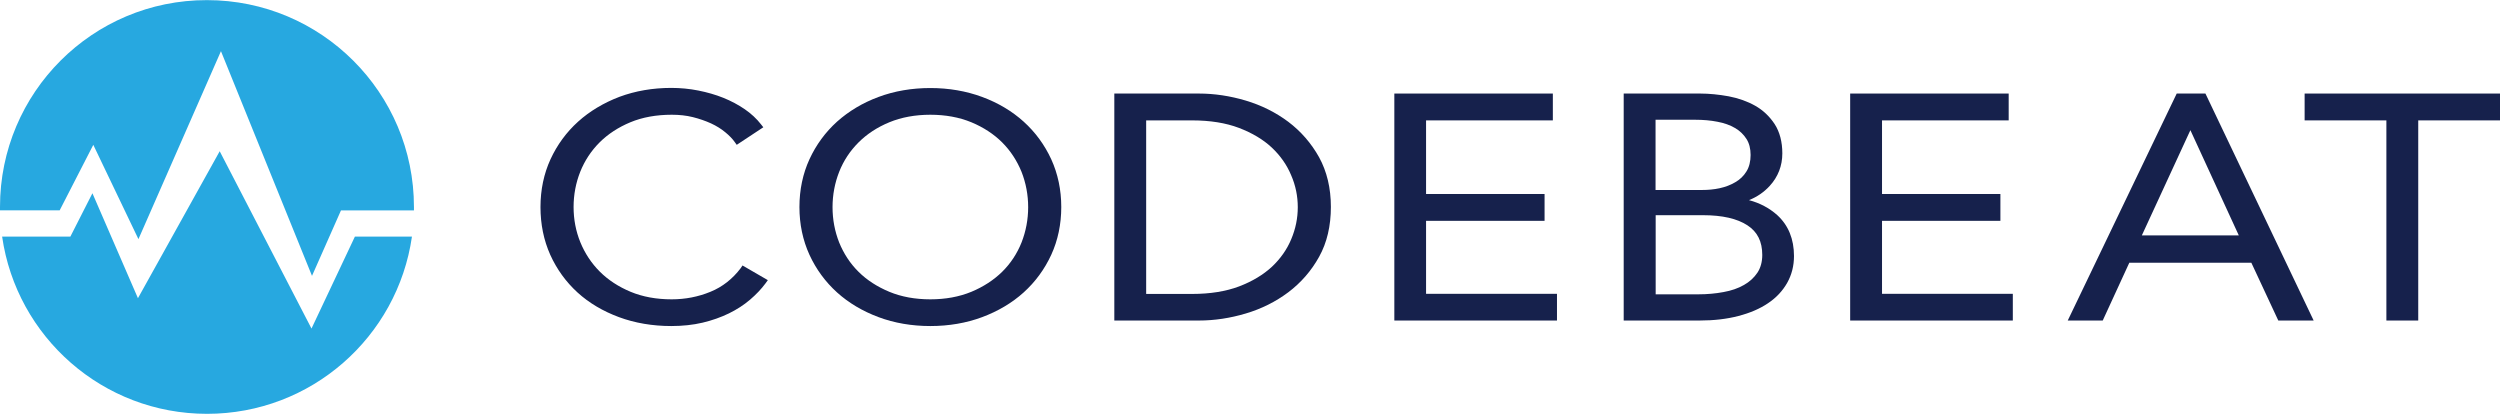 <!-- Generator: Adobe Illustrator 19.2.0, SVG Export Plug-In  -->
<svg version='1.1'
   xmlns='http://www.w3.org/2000/svg' xmlns:xlink='http://www.w3.org/1999/xlink' xmlns:a='http://ns.adobe.com/AdobeSVGViewerExtensions/3.0/'
   x='0px' y='0px' width='1993.6px' height='330.1px' viewBox='0 0 1993.6 330.1' style='enable-background:new 0 0 1993.6 330.1;'
   xml:space='preserve'>
<style type='text/css'>
  .st-codebeat-0{fill:#16214C;}
  .st-codebeat-1{fill:#27A8E0;}
</style>
<defs>
</defs>
<g>
  <polygon class='st-codebeat-0' points='1500.8,176.1 1595.2,176.1 1595.2,154.7 1500.8,154.7 1500.8,96 1601.8,96 1601.8,74.6 1475.4,74.6 1475.4,255.6 1605.1,255.6 1605.1,234.3 1500.8,234.3'/>
  <polygon class='st-codebeat-0' points='1137.2,176.1 1231.7,176.1 1231.7,154.7 1137.2,154.7 1137.2,96 1238.3,96 1238.3,74.6 1111.9,74.6 1111.9,255.6 1241.6,255.6 1241.6,234.3 1137.2,234.3'/>
  <path class='st-codebeat-0' d='M590.7,213.8c-6.5,8.6-14.6,15-24.2,18.9c-9.7,4-20.1,6-30.9,6c-12.1,0-23.1-2-32.7-6
    c-9.6-4-17.9-9.4-24.6-16.1c-6.7-6.7-11.9-14.6-15.5-23.4c-3.6-8.8-5.4-18.3-5.4-28.1c0-9.8,1.8-19.3,5.3-28.1
    c3.5-8.8,8.7-16.7,15.4-23.4c6.7-6.7,15-12.1,24.6-16.1c9.6-4,20.7-6,33-6c6,0,11.6,0.6,16.8,1.9c5.2,1.3,10.1,3,14.5,5
    c4.3,2,8.2,4.4,11.4,7.1c3.2,2.6,5.8,5.3,7.6,7.9l1.5,2.1l21.2-14l-1.8-2.3c-3.5-4.5-7.9-8.6-13-12.1c-5.1-3.5-10.9-6.6-17.1-9.1
    c-6.2-2.5-12.9-4.4-19.9-5.8c-7-1.4-14.3-2.1-21.6-2.1c-14.8,0-28.6,2.4-41.3,7.1C481.4,82,470.2,88.7,461,97
    c-9.3,8.4-16.7,18.5-22,30c-5.3,11.5-8,24.4-8,38.1c0,13.7,2.6,26.5,7.8,38.1c5.2,11.5,12.5,21.6,21.7,30
    c9.2,8.4,20.4,15,33.1,19.7c12.7,4.7,26.8,7.1,41.7,7.1c9,0,17.4-0.9,25-2.7c7.6-1.8,14.6-4.3,21-7.4c6.3-3.1,11.9-6.7,16.8-10.9
    c4.8-4.1,9-8.5,12.4-13.1l1.8-2.5l-20.2-11.7L590.7,213.8z'/>
  <path class='st-codebeat-0' d='M816.3,97c-9.3-8.4-20.4-15-33.1-19.7c-12.7-4.7-26.6-7.1-41.3-7.1c-14.8,0-28.7,2.4-41.3,7.1
    C687.9,82,676.8,88.7,667.5,97c-9.3,8.4-16.7,18.5-22,30c-5.3,11.5-8,24.4-8,38.1c0,13.7,2.7,26.5,8,38.1c5.3,11.5,12.7,21.6,22,30
    c9.3,8.4,20.5,15,33.1,19.7c12.6,4.7,26.5,7.1,41.3,7.1c14.8,0,28.7-2.4,41.3-7.1c12.6-4.7,23.8-11.3,33.1-19.7
    c9.3-8.4,16.7-18.5,22-30c5.3-11.5,8-24.4,8-38.1c0-13.7-2.7-26.5-8-38.1C833,115.5,825.6,105.4,816.3,97z M741.9,238.7
    c-12.1,0-23.1-2-32.7-6c-9.6-4-17.9-9.3-24.6-16c-6.7-6.6-11.8-14.5-15.4-23.3c-3.5-8.9-5.3-18.3-5.3-28.2c0-9.8,1.8-19.3,5.3-28.2
    c3.5-8.9,8.7-16.7,15.4-23.4c6.7-6.7,14.9-12.1,24.6-16.1c9.7-4,20.7-6,32.7-6s23,2,32.7,6c9.6,4,17.9,9.4,24.6,16.1
    c6.7,6.7,11.8,14.6,15.4,23.4c3.5,8.9,5.3,18.4,5.3,28.2c0,9.8-1.8,19.3-5.3,28.2c-3.5,8.8-8.7,16.7-15.4,23.3
    c-6.7,6.6-15,12-24.6,16C764.9,236.7,753.9,238.7,741.9,238.7z'/>
  <path class='st-codebeat-0' d='M1027.3,97.1c-10-7.5-21.5-13.2-33.9-16.9c-12.4-3.7-25-5.6-37.3-5.6h-67.5v181h67.5c12.4,0,24.9-1.9,37.3-5.6
    c12.5-3.7,23.9-9.4,33.9-16.9c10.1-7.6,18.4-17.1,24.6-28.3c6.3-11.3,9.4-24.7,9.4-39.8c0-15-3.2-28.3-9.4-39.6
    C1045.7,114.3,1037.4,104.7,1027.3,97.1z M1034.9,165.2c0,8.7-1.7,17.2-5.2,25.5c-3.4,8.2-8.6,15.6-15.4,22
    c-6.9,6.4-15.7,11.7-26.2,15.7c-10.6,4-23.2,6-37.4,6H914V96h36.6c14.3,0,26.9,2,37.4,6c10.5,4,19.4,9.3,26.2,15.7
    c6.8,6.4,12,13.8,15.4,22C1033.2,147.9,1034.9,156.5,1034.9,165.2z'/>
  <path class='st-codebeat-0' d='M1394.7,159.6c6.5-2.6,12-6.4,16.5-11.3c6.7-7.3,10.1-16.1,10.1-26c0-9.2-2.1-17.1-6.1-23.3
    c-4-6.1-9.2-11.1-15.6-14.7c-6.2-3.5-13.3-6-21.1-7.5c-7.8-1.4-15.4-2.2-22.8-2.2h-60.9v181h60.5c11.4,0,21.8-1.2,30.9-3.6
    c9.3-2.4,17.2-5.8,23.7-10.2c6.6-4.4,11.7-9.9,15.3-16.3c3.6-6.4,5.4-13.6,5.4-21.3c0-13.6-4.5-24.6-13.4-32.7
    C1410.9,165.9,1403.4,161.9,1394.7,159.6z M1392.7,136.7c-2.2,3.6-5.2,6.5-8.9,8.6c-3.7,2.2-7.9,3.8-12.5,4.8
    c-4.6,1-9.3,1.4-13.9,1.4h-37.2v-56h31.7c6.2,0,12.2,0.5,17.7,1.6c5.4,1,10.1,2.7,14,5c3.8,2.2,6.9,5.2,9.1,8.7
    c2.2,3.4,3.3,7.7,3.3,12.8C1396,128.7,1394.9,133.2,1392.7,136.7z M1405.3,203.3c0,5.5-1.3,10.3-3.9,14.2c-2.7,4-6.3,7.3-10.8,9.8
    c-4.5,2.6-10,4.5-16.2,5.6c-6.3,1.2-13.1,1.8-20,1.8h-34.1v-63.1h37.7c15.4,0,27.3,2.7,35.5,8.1
    C1401.5,184.9,1405.3,192.7,1405.3,203.3z'/>
  <path class='st-codebeat-0' d='M1735.8,74.6l-86.9,181h27.9l21.2-46.1h97.3l21.5,46.1h28.2l-86.3-181H1735.8z M1785.3,187.7H1708l38.7-83.9
    L1785.3,187.7z'/>
  <polygon class='st-codebeat-0' points='1837.8,74.6 1837.8,96 1903,96 1903,255.6 1928.4,255.6 1928.4,96 1993.6,96 1993.6,74.6  '/>
</g>
<g>
  <path class='st-codebeat-1' d='M74.4,115.5l36,75.2l65.8-149.9l72.6,179.2l23.1-52.2h58.2c0-1,0-1.8,0-2.7c0-91.2-73.9-165-165.1-165
    C73.9,0,0,73.8,0,165c0,0.9,0,1.7,0,2.7h47.6L74.4,115.5z'/>
  <path class='st-codebeat-1' d='M248.4,262l-73.2-141.4L110,237.8l-36.3-83.7l-17.6,34.6H1.7c11.5,80,80.3,141.3,163.4,141.3
    S317,268.7,328.5,188.7H283L248.4,262z'/>
</g>
</svg>
